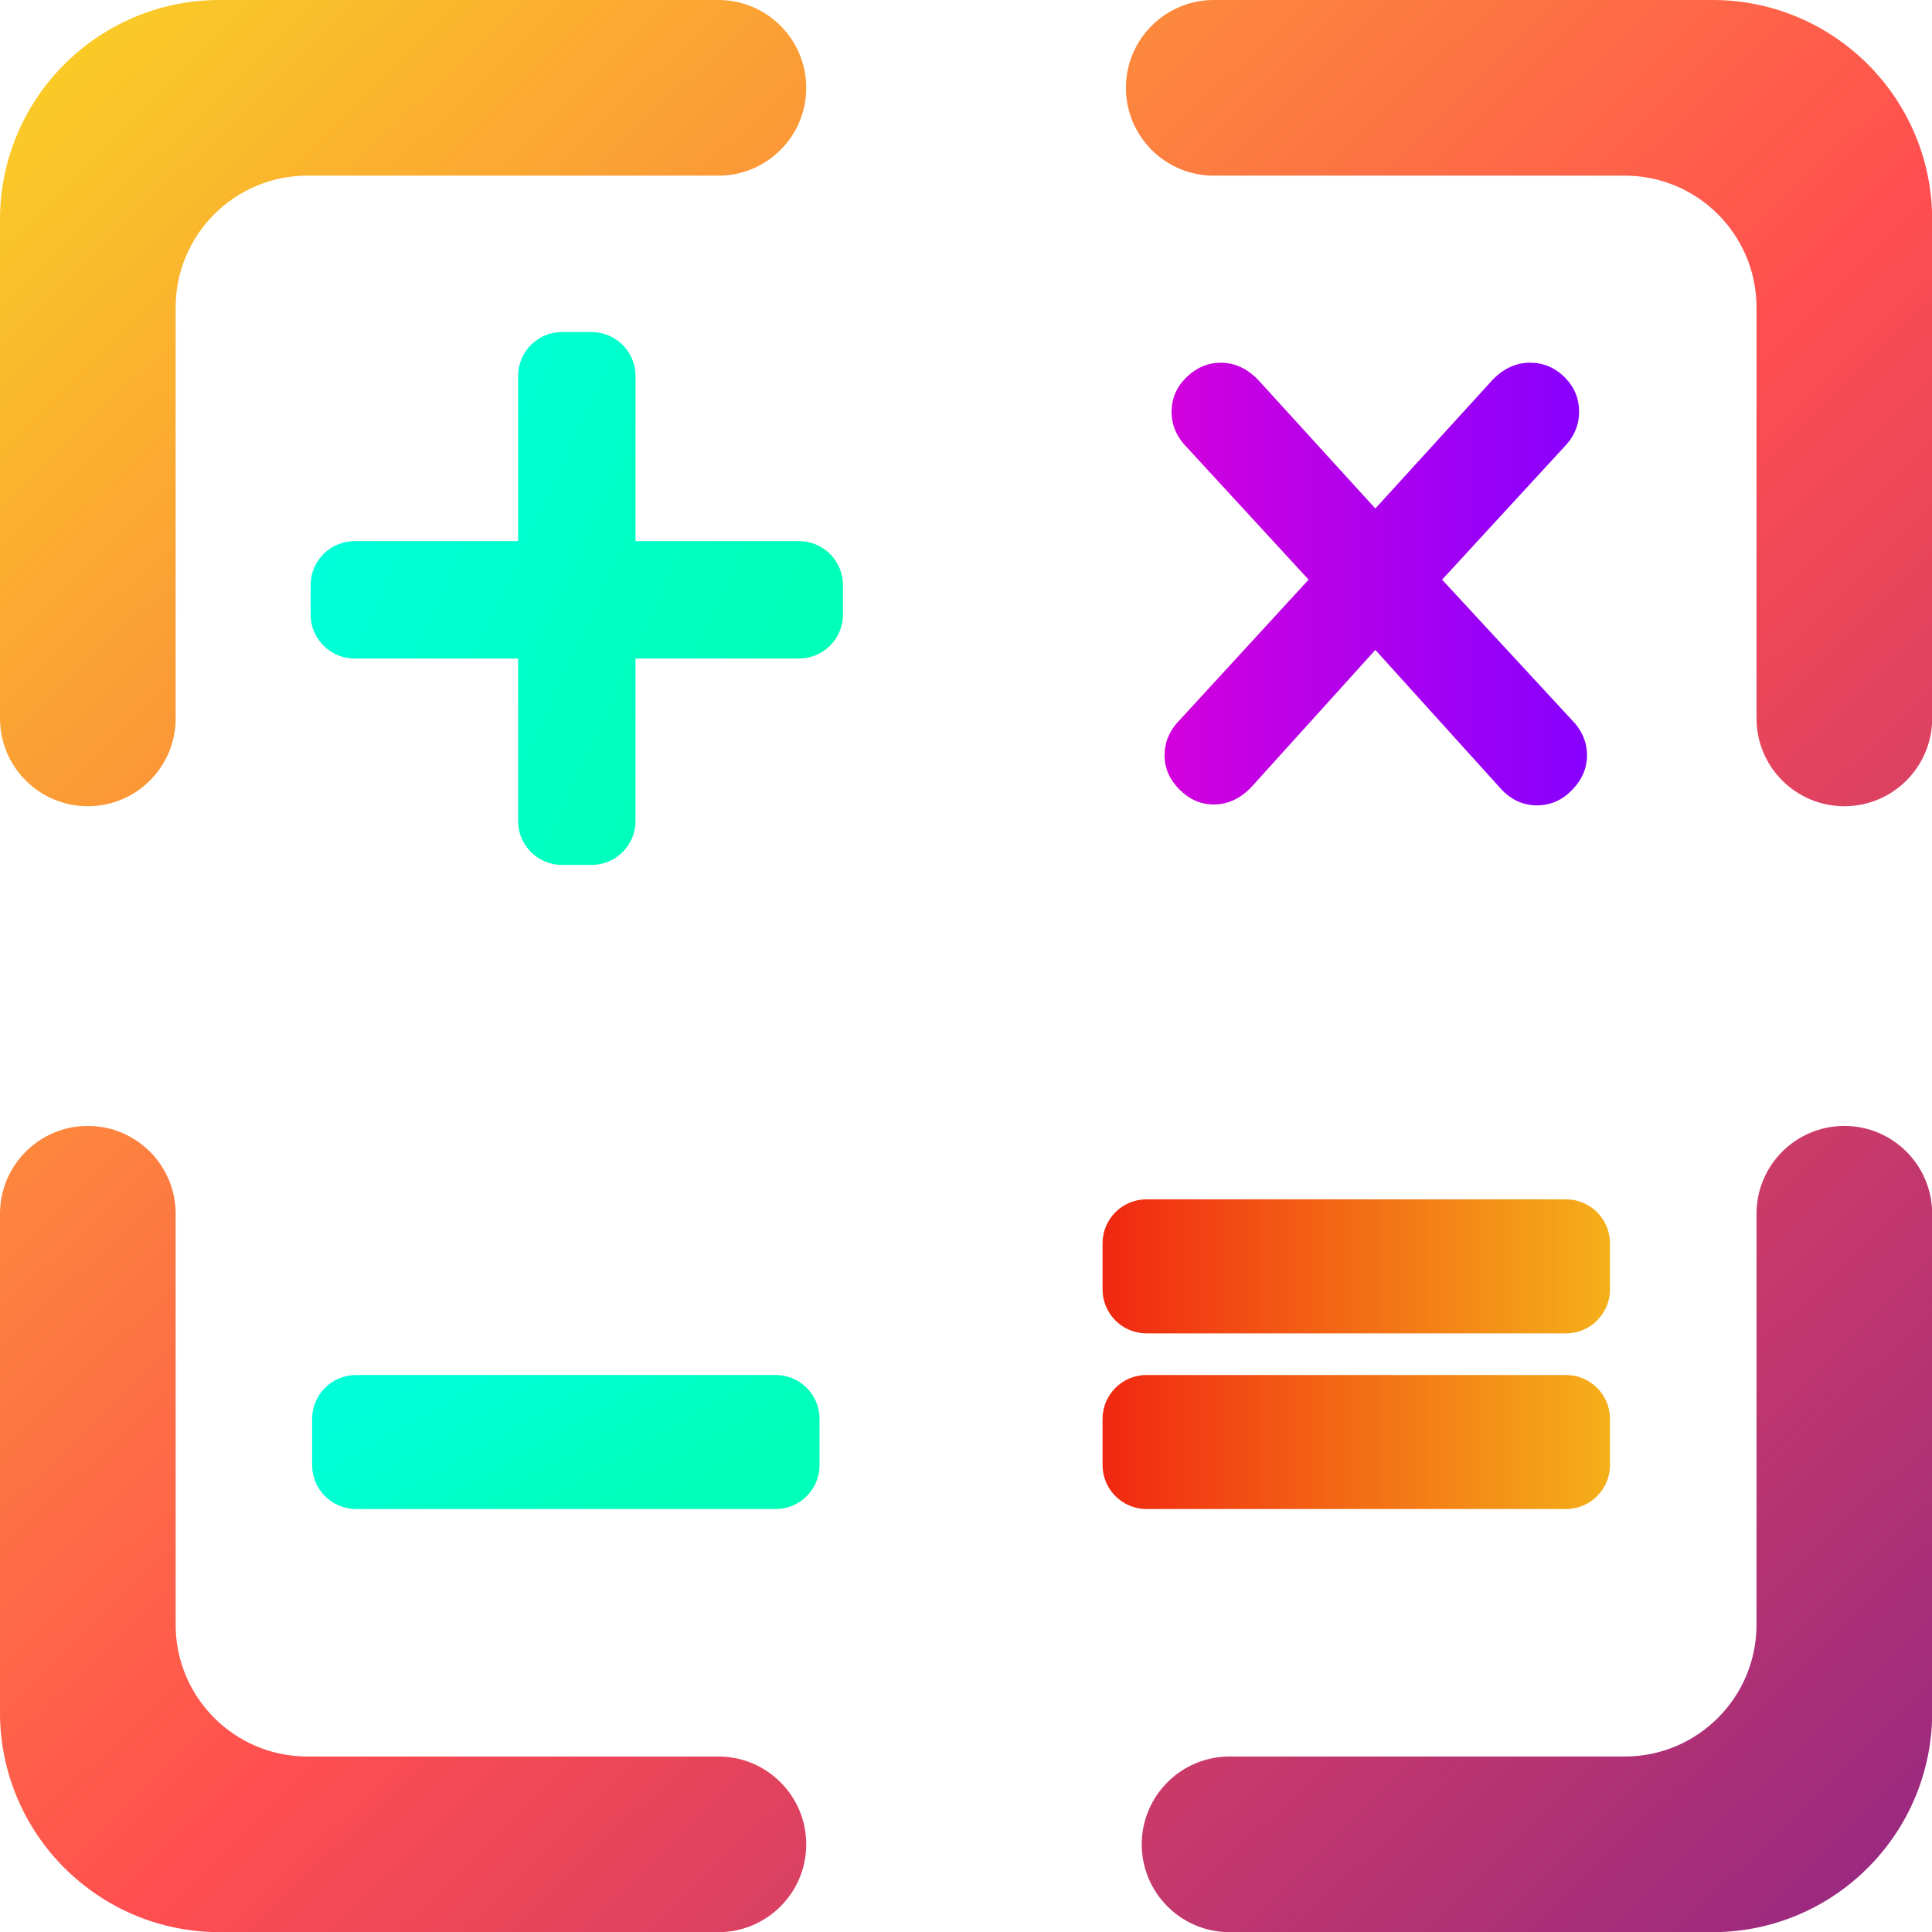 <?xml version="1.0" encoding="UTF-8" standalone="no"?>
<!-- Generator: Gravit.io -->

<svg
   xmlns:dc="http://purl.org/dc/elements/1.1/"
   xmlns:cc="http://creativecommons.org/ns#"
   xmlns:rdf="http://www.w3.org/1999/02/22-rdf-syntax-ns#"
   xmlns:svg="http://www.w3.org/2000/svg"
   xmlns="http://www.w3.org/2000/svg"
   xmlns:sodipodi="http://sodipodi.sourceforge.net/DTD/sodipodi-0.dtd"
   xmlns:inkscape="http://www.inkscape.org/namespaces/inkscape"
   style="isolation:isolate"
   viewBox="0 0 48 48"
   width="48"
   height="48"
   version="1.1"
   id="svg46"
   sodipodi:docname="accessories-calculator.svg"
   inkscape:version="0.92.4 (5da689c313, 2019-01-14)">
  <defs
     id="defs50" />
  <sodipodi:namedview
     pagecolor="#ffffff"
     bordercolor="#666666"
     borderopacity="1"
     objecttolerance="10"
     gridtolerance="10"
     guidetolerance="10"
     inkscape:pageopacity="0"
     inkscape:pageshadow="2"
     inkscape:window-width="640"
     inkscape:window-height="480"
     id="namedview48"
     showgrid="false"
     inkscape:zoom="39.153656"
     inkscape:cx="18.994082"
     inkscape:cy="24"
     inkscape:current-layer="svg46" />
  <linearGradient
     id="_lgradient_0"
     x1="-0.014"
     y1="0.01"
     x2="1.016"
     y2="1.072"
     gradientTransform="matrix(44,0,0,44,2,2)"
     gradientUnits="userSpaceOnUse">
    <stop
       offset="0%"
       stop-opacity="1"
       style="stop-color:rgb(249,212,35)"
       id="stop2" />
    <stop
       offset="51.562%"
       stop-opacity="1"
       style="stop-color:rgb(255,78,80)"
       id="stop4" />
    <stop
       offset="99.13%"
       stop-opacity="1"
       style="stop-color:rgb(138,35,135)"
       id="stop6" />
  </linearGradient>
  <linearGradient
     id="_lgradient_1"
     x1="0"
     y1="0.5"
     x2="0.907"
     y2="0.92"
     gradientTransform="matrix(12.122,0,0,12.134,9.074,9.562)"
     gradientUnits="userSpaceOnUse">
    <stop
       offset="0%"
       stop-opacity="1"
       style="stop-color:rgb(0,255,216)"
       id="stop11" />
    <stop
       offset="83.888%"
       stop-opacity="1"
       style="stop-color:rgb(0,255,184)"
       id="stop13" />
  </linearGradient>
  <linearGradient
     id="_lgradient_2"
     x1="0"
     y1="0.5"
     x2="0.907"
     y2="0.92"
     gradientTransform="matrix(11.555,0,0,3.052,9.108,33.312)"
     gradientUnits="userSpaceOnUse">
    <stop
       offset="0%"
       stop-opacity="1"
       style="stop-color:rgb(0,255,216)"
       id="stop18" />
    <stop
       offset="83.888%"
       stop-opacity="1"
       style="stop-color:rgb(0,255,184)"
       id="stop20" />
  </linearGradient>
  <linearGradient
     id="_lgradient_3"
     x1="0"
     y1="0.5"
     x2="1"
     y2="0.5"
     gradientTransform="matrix(11.555,0,0,3.052,27.108,33.312)"
     gradientUnits="userSpaceOnUse">
    <stop
       offset="0%"
       stop-opacity="1"
       style="stop-color:rgb(241,39,17)"
       id="stop25" />
    <stop
       offset="99.13%"
       stop-opacity="1"
       style="stop-color:rgb(245,175,25)"
       id="stop27" />
  </linearGradient>
  <linearGradient
     id="_lgradient_4"
     x1="0"
     y1="0.5"
     x2="1"
     y2="0.5"
     gradientTransform="matrix(11.555,0,0,3.052,27.108,29.312)"
     gradientUnits="userSpaceOnUse">
    <stop
       offset="0%"
       stop-opacity="1"
       style="stop-color:rgb(241,39,17)"
       id="stop32" />
    <stop
       offset="99.13%"
       stop-opacity="1"
       style="stop-color:rgb(245,175,25)"
       id="stop34" />
  </linearGradient>
  <linearGradient
     id="_lgradient_5"
     x1="-3.8208334e-05"
     y1="0.5"
     x2="1"
     y2="0.5"
     gradientTransform="matrix(9.62,0,0,10.08,28.52,10.26)"
     gradientUnits="userSpaceOnUse">
    <stop
       offset="0%"
       stop-opacity="1"
       style="stop-color:rgb(211,0,220)"
       id="stop39" />
    <stop
       offset="100%"
       stop-opacity="1"
       style="stop-color:rgb(135,0,255)"
       id="stop41" />
  </linearGradient>
  <g
     id="g868"
     transform="matrix(1.091,0,0,1.091,-2.182,-2.182)">
    <path
       id="path9"
       d="m 6,18.36 v 0 c 0,1.104 -0.896,2 -2,2 v 0 c -1.104,0 -2,-0.896 -2,-2 v 0 V 7 C 2,4.24 4.24,2 7,2 h 11.36 v 0 c 1.104,0 2,0.896 2,2 v 0 c 0,1.104 -0.896,2 -2,2 V 6 H 9 C 7.344,6 6,7.344 6,9 Z M 29.64,6 v 0 c -1.104,0 -2,-0.896 -2,-2 v 0 c 0,-1.104 0.896,-2 2,-2 V 2 H 41 c 2.76,0 5,2.24 5,5 v 11.36 0 c 0,1.104 -0.896,2 -2,2 v 0 c -1.104,0 -2,-0.896 -2,-2 v 0 V 9 C 42,7.344 40.656,6 39,6 Z M 42,29.64 v 0 c 0,-1.104 0.896,-2 2,-2 v 0 c 1.104,0 2,0.896 2,2 v 0 V 41 c 0,2.76 -2.24,5 -5,5 H 30 v 0 c -1.104,0 -2,-0.896 -2,-2 v 0 c 0,-1.104 0.896,-2 2,-2 v 0 h 9 c 1.656,0 3,-1.344 3,-3 z M 18.36,42 v 0 c 1.104,0 2,0.896 2,2 v 0 c 0,1.104 -0.896,2 -2,2 v 0 H 7 C 4.24,46 2,43.76 2,41 v -11.36 0 c 0,-1.104 0.896,-2 2,-2 v 0 c 1.104,0 2,0.896 2,2 v 0 9.36 c 0,1.656 1.344,3 3,3 z"
       inkscape:connector-curvature="0"
       style="fill:url(#_lgradient_0);fill-rule:evenodd" />
    <path
       id="path16"
       d="m 13.798,20.696 v -3.7 h -3.724 c -0.552,0 -1,-0.448 -1,-1 v -0.673 c 0,-0.552 0.448,-1 1,-1 h 3.724 v -3.761 c 0,-0.552 0.448,-1 1,-1 h 0.674 c 0.552,0 1,0.448 1,1 v 3.761 h 3.724 c 0.552,0 1,0.448 1,1 v 0.673 c 0,0.552 -0.448,1 -1,1 h -3.724 v 3.7 c 0,0.552 -0.448,1 -1,1 h -0.674 c -0.552,0 -1,-0.448 -1,-1 z"
       inkscape:connector-curvature="0"
       style="fill:url(#_lgradient_1)" />
    <path
       id="path23"
       d="m 19.663,36.364 h -9.555 c -0.552,0 -1,-0.448 -1,-1 v -1.052 c 0,-0.552 0.448,-1 1,-1 h 9.555 c 0.552,0 1,0.448 1,1 v 1.052 c 0,0.552 -0.448,1 -1,1 z"
       inkscape:connector-curvature="0"
       style="fill:url(#_lgradient_2)" />
    <path
       id="path30"
       d="m 37.663,36.364 h -9.555 c -0.552,0 -1,-0.448 -1,-1 v -1.052 c 0,-0.552 0.448,-1 1,-1 h 9.555 c 0.552,0 1,0.448 1,1 v 1.052 c 0,0.552 -0.448,1 -1,1 z"
       inkscape:connector-curvature="0"
       style="fill:url(#_lgradient_3)" />
    <path
       id="path37"
       d="m 37.663,32.364 h -9.555 c -0.552,0 -1,-0.448 -1,-1 v -1.052 c 0,-0.552 0.448,-1 1,-1 h 9.555 c 0.552,0 1,0.448 1,1 v 1.052 c 0,0.552 -0.448,1 -1,1 z"
       inkscape:connector-curvature="0"
       style="fill:url(#_lgradient_4)" />
    <path
       id="path44"
       d="m 37.78,18.38 v 0 q 0.36,0.36 0.36,0.82 v 0 0 q 0,0.44 -0.34,0.79 v 0 0 q -0.34,0.35 -0.8,0.35 v 0 0 q -0.5,0 -0.86,-0.42 v 0 L 33.32,16.8 30.5,19.92 v 0 q -0.38,0.4 -0.86,0.4 v 0 0 q -0.44,0 -0.78,-0.34 v 0 0 Q 28.52,19.64 28.52,19.2 v 0 0 q 0,-0.46 0.36,-0.82 v 0 l 2.92,-3.18 -2.76,-3 v 0 q -0.36,-0.36 -0.36,-0.82 v 0 0 q 0,-0.46 0.34,-0.79 v 0 0 q 0.34,-0.33 0.78,-0.33 v 0 0 q 0.48,0 0.86,0.4 v 0 l 2.66,2.92 2.66,-2.92 v 0 q 0.38,-0.4 0.86,-0.4 v 0 0 q 0.46,0 0.79,0.33 v 0 0 q 0.33,0.33 0.33,0.79 v 0 0 q 0,0.46 -0.36,0.82 v 0 l -2.76,3 z"
       inkscape:connector-curvature="0"
       style="fill:url(#_lgradient_5)" />
  </g>
</svg>
